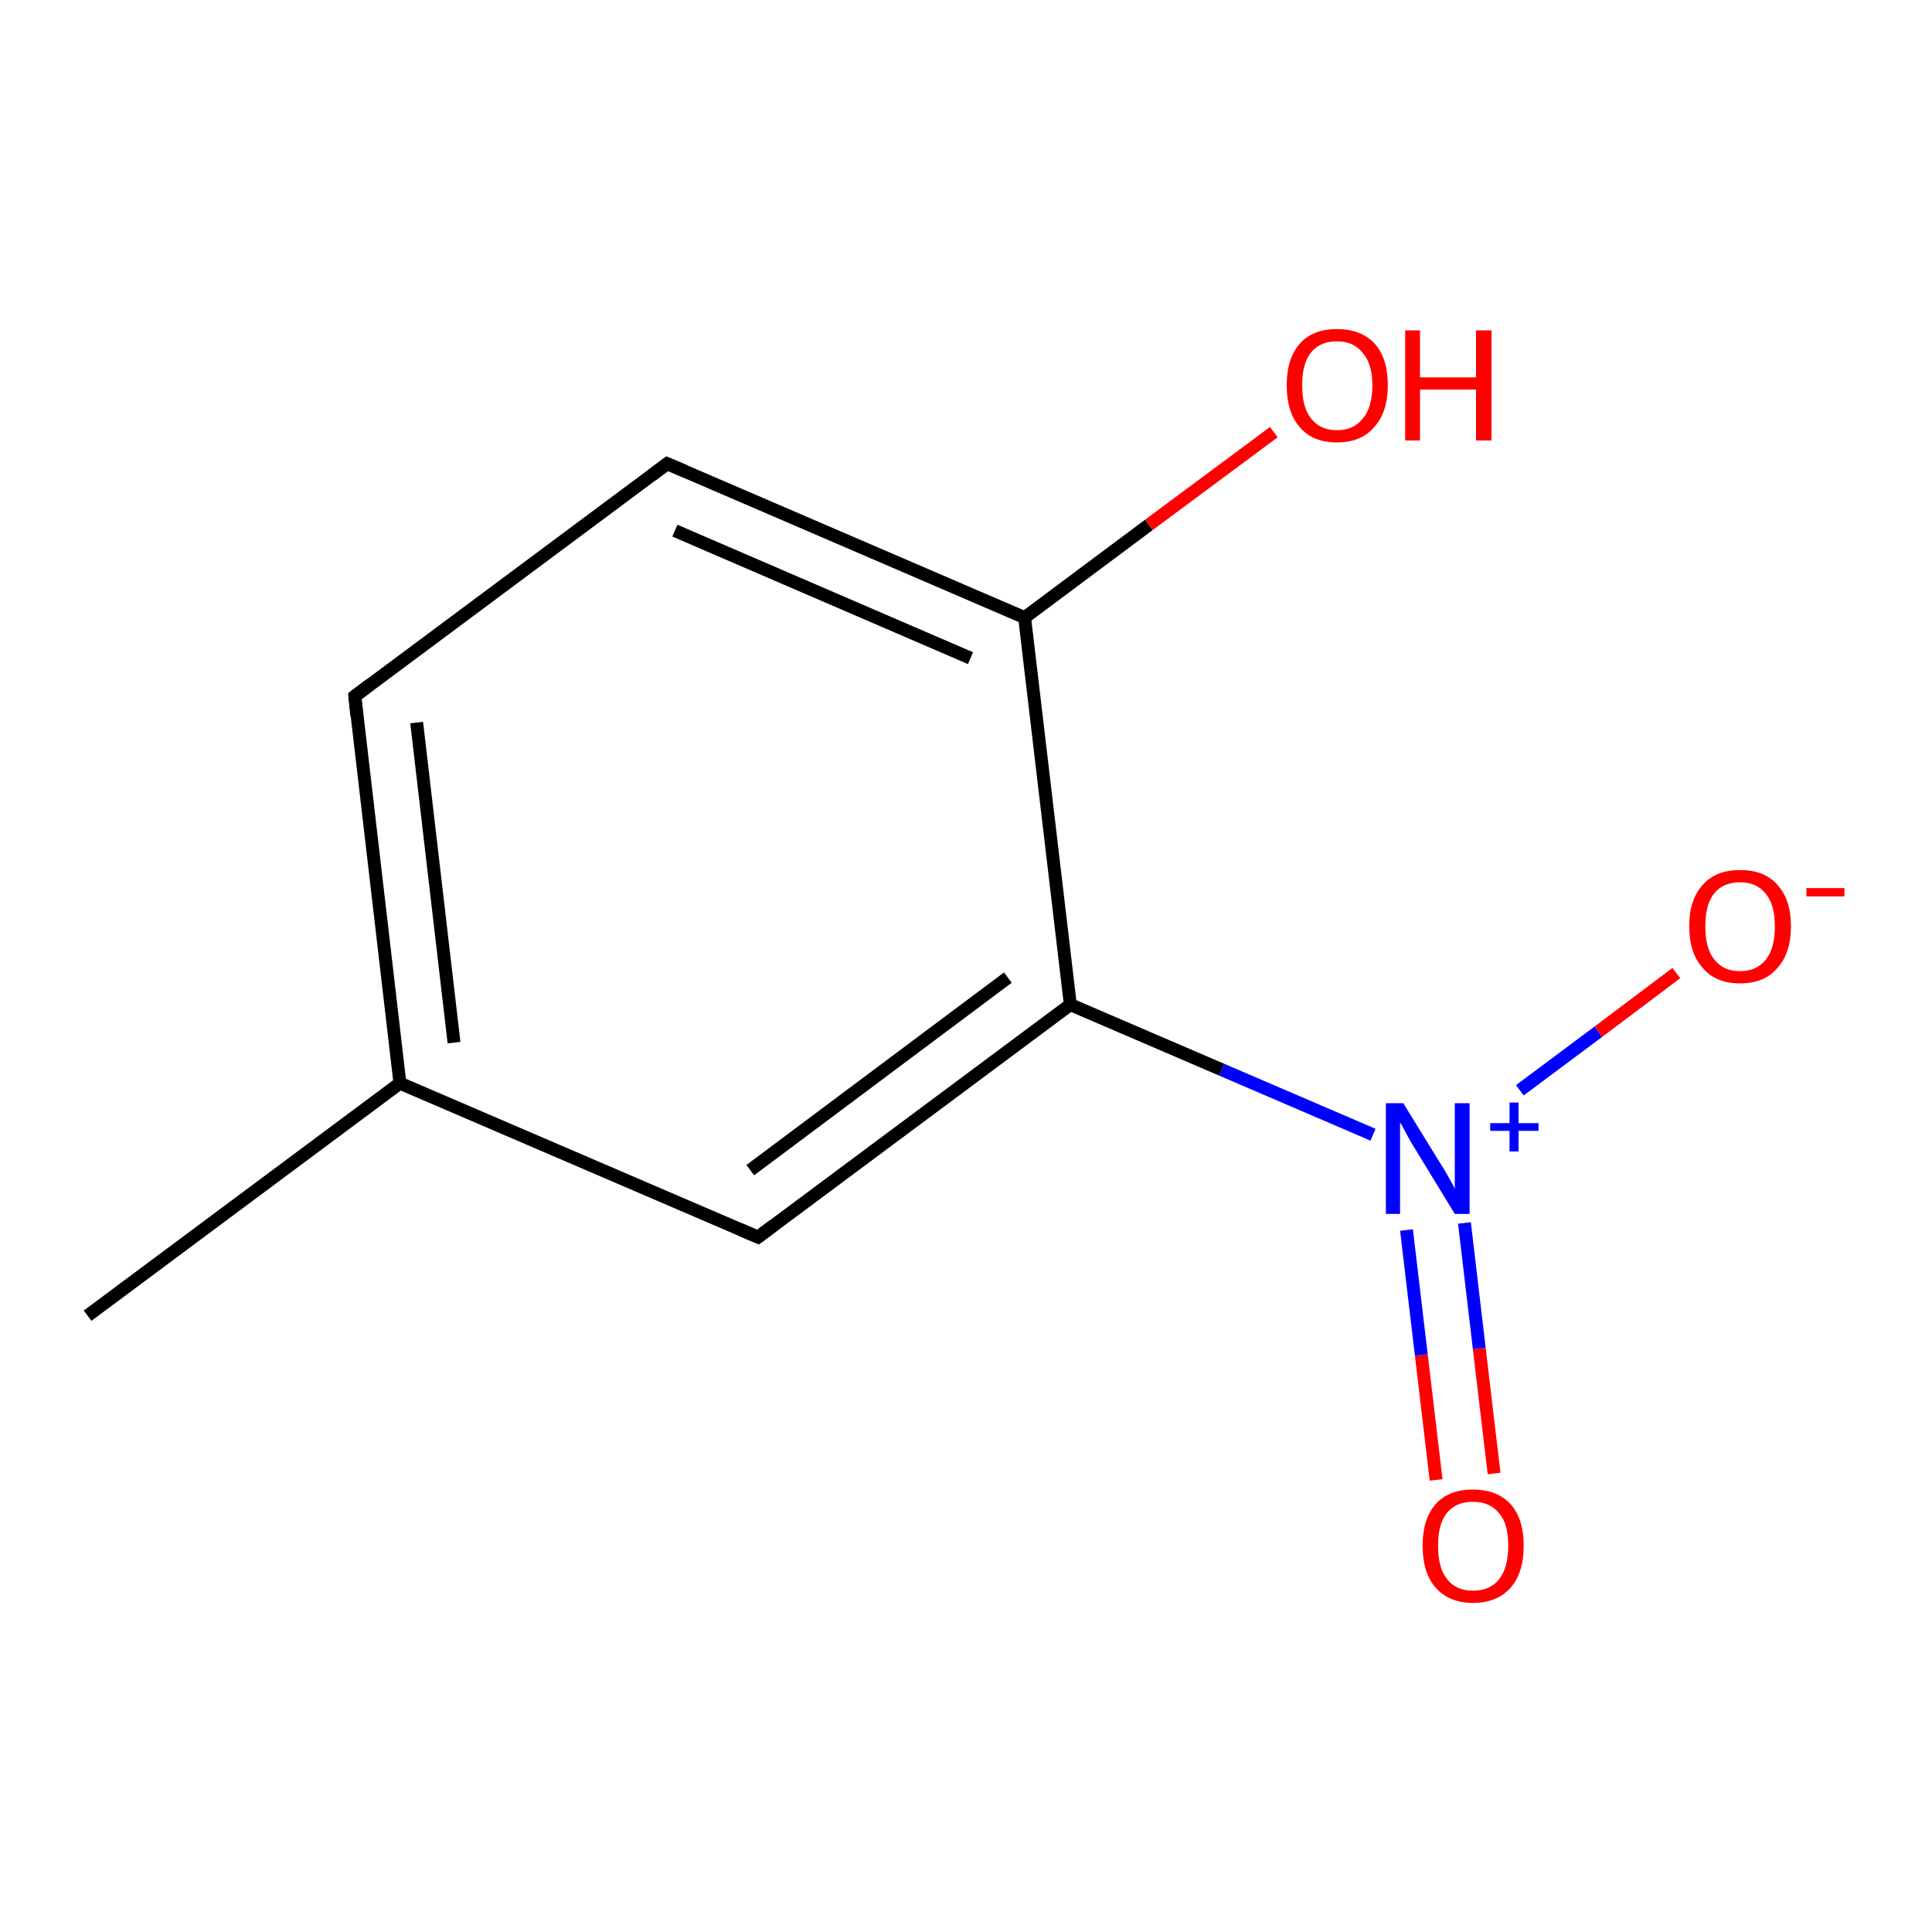 <?xml version='1.0' encoding='iso-8859-1'?>
<svg version='1.1' baseProfile='full'
              xmlns='http://www.w3.org/2000/svg'
                      xmlns:rdkit='http://www.rdkit.org/xml'
                      xmlns:xlink='http://www.w3.org/1999/xlink'
                  xml:space='preserve'
width='300px' height='300px' viewBox='0 0 300 300'>
<!-- END OF HEADER -->
<rect style='opacity:1.0;fill:#FFFFFF;stroke:none' width='300.0' height='300.0' x='0.0' y='0.0'> </rect>
<path class='bond-0 atom-0 atom-1' d='M 223.0,229.8 L 220.7,210.4' style='fill:none;fill-rule:evenodd;stroke:#FF0000;stroke-width:2.0px;stroke-linecap:butt;stroke-linejoin:miter;stroke-opacity:1' />
<path class='bond-0 atom-0 atom-1' d='M 220.7,210.4 L 218.4,191.0' style='fill:none;fill-rule:evenodd;stroke:#0000FF;stroke-width:2.0px;stroke-linecap:butt;stroke-linejoin:miter;stroke-opacity:1' />
<path class='bond-0 atom-0 atom-1' d='M 232.0,228.8 L 229.7,209.4' style='fill:none;fill-rule:evenodd;stroke:#FF0000;stroke-width:2.0px;stroke-linecap:butt;stroke-linejoin:miter;stroke-opacity:1' />
<path class='bond-0 atom-0 atom-1' d='M 229.7,209.4 L 227.4,189.9' style='fill:none;fill-rule:evenodd;stroke:#0000FF;stroke-width:2.0px;stroke-linecap:butt;stroke-linejoin:miter;stroke-opacity:1' />
<path class='bond-1 atom-1 atom-2' d='M 236.0,169.3 L 248.2,160.2' style='fill:none;fill-rule:evenodd;stroke:#0000FF;stroke-width:2.0px;stroke-linecap:butt;stroke-linejoin:miter;stroke-opacity:1' />
<path class='bond-1 atom-1 atom-2' d='M 248.2,160.2 L 260.3,151.1' style='fill:none;fill-rule:evenodd;stroke:#FF0000;stroke-width:2.0px;stroke-linecap:butt;stroke-linejoin:miter;stroke-opacity:1' />
<path class='bond-2 atom-1 atom-3' d='M 213.2,176.2 L 189.7,166.1' style='fill:none;fill-rule:evenodd;stroke:#0000FF;stroke-width:2.0px;stroke-linecap:butt;stroke-linejoin:miter;stroke-opacity:1' />
<path class='bond-2 atom-1 atom-3' d='M 189.7,166.1 L 166.2,156.0' style='fill:none;fill-rule:evenodd;stroke:#000000;stroke-width:2.0px;stroke-linecap:butt;stroke-linejoin:miter;stroke-opacity:1' />
<path class='bond-3 atom-3 atom-4' d='M 166.2,156.0 L 117.7,192.1' style='fill:none;fill-rule:evenodd;stroke:#000000;stroke-width:2.0px;stroke-linecap:butt;stroke-linejoin:miter;stroke-opacity:1' />
<path class='bond-3 atom-3 atom-4' d='M 156.5,151.8 L 116.5,181.7' style='fill:none;fill-rule:evenodd;stroke:#000000;stroke-width:2.0px;stroke-linecap:butt;stroke-linejoin:miter;stroke-opacity:1' />
<path class='bond-4 atom-4 atom-5' d='M 117.7,192.1 L 62.1,168.2' style='fill:none;fill-rule:evenodd;stroke:#000000;stroke-width:2.0px;stroke-linecap:butt;stroke-linejoin:miter;stroke-opacity:1' />
<path class='bond-5 atom-5 atom-6' d='M 62.1,168.2 L 55.1,108.1' style='fill:none;fill-rule:evenodd;stroke:#000000;stroke-width:2.0px;stroke-linecap:butt;stroke-linejoin:miter;stroke-opacity:1' />
<path class='bond-5 atom-5 atom-6' d='M 70.5,161.9 L 64.7,112.2' style='fill:none;fill-rule:evenodd;stroke:#000000;stroke-width:2.0px;stroke-linecap:butt;stroke-linejoin:miter;stroke-opacity:1' />
<path class='bond-6 atom-6 atom-7' d='M 55.1,108.1 L 103.6,72.0' style='fill:none;fill-rule:evenodd;stroke:#000000;stroke-width:2.0px;stroke-linecap:butt;stroke-linejoin:miter;stroke-opacity:1' />
<path class='bond-7 atom-7 atom-8' d='M 103.6,72.0 L 159.1,95.9' style='fill:none;fill-rule:evenodd;stroke:#000000;stroke-width:2.0px;stroke-linecap:butt;stroke-linejoin:miter;stroke-opacity:1' />
<path class='bond-7 atom-7 atom-8' d='M 104.8,82.4 L 150.7,102.2' style='fill:none;fill-rule:evenodd;stroke:#000000;stroke-width:2.0px;stroke-linecap:butt;stroke-linejoin:miter;stroke-opacity:1' />
<path class='bond-8 atom-8 atom-9' d='M 159.1,95.9 L 178.4,81.5' style='fill:none;fill-rule:evenodd;stroke:#000000;stroke-width:2.0px;stroke-linecap:butt;stroke-linejoin:miter;stroke-opacity:1' />
<path class='bond-8 atom-8 atom-9' d='M 178.4,81.5 L 197.8,67.1' style='fill:none;fill-rule:evenodd;stroke:#FF0000;stroke-width:2.0px;stroke-linecap:butt;stroke-linejoin:miter;stroke-opacity:1' />
<path class='bond-9 atom-5 atom-10' d='M 62.1,168.2 L 13.6,204.3' style='fill:none;fill-rule:evenodd;stroke:#000000;stroke-width:2.0px;stroke-linecap:butt;stroke-linejoin:miter;stroke-opacity:1' />
<path class='bond-10 atom-8 atom-3' d='M 159.1,95.9 L 166.2,156.0' style='fill:none;fill-rule:evenodd;stroke:#000000;stroke-width:2.0px;stroke-linecap:butt;stroke-linejoin:miter;stroke-opacity:1' />
<path d='M 120.1,190.3 L 117.7,192.1 L 114.9,190.9' style='fill:none;stroke:#000000;stroke-width:2.0px;stroke-linecap:butt;stroke-linejoin:miter;stroke-opacity:1;' />
<path d='M 55.4,111.1 L 55.1,108.1 L 57.5,106.3' style='fill:none;stroke:#000000;stroke-width:2.0px;stroke-linecap:butt;stroke-linejoin:miter;stroke-opacity:1;' />
<path d='M 101.2,73.8 L 103.6,72.0 L 106.4,73.2' style='fill:none;stroke:#000000;stroke-width:2.0px;stroke-linecap:butt;stroke-linejoin:miter;stroke-opacity:1;' />
<path class='atom-0' d='M 220.9 240.0
Q 220.9 235.9, 222.9 233.6
Q 224.9 231.3, 228.7 231.3
Q 232.5 231.3, 234.6 233.6
Q 236.6 235.9, 236.6 240.0
Q 236.6 244.2, 234.6 246.5
Q 232.5 248.9, 228.7 248.9
Q 225.0 248.9, 222.9 246.5
Q 220.9 244.2, 220.9 240.0
M 228.7 247.0
Q 231.4 247.0, 232.8 245.2
Q 234.2 243.4, 234.2 240.0
Q 234.2 236.6, 232.8 235.0
Q 231.4 233.2, 228.7 233.2
Q 226.1 233.2, 224.7 234.9
Q 223.3 236.6, 223.3 240.0
Q 223.3 243.5, 224.7 245.2
Q 226.1 247.0, 228.7 247.0
' fill='#FF0000'/>
<path class='atom-1' d='M 217.9 171.3
L 223.5 180.4
Q 224.1 181.3, 225.0 182.9
Q 225.9 184.5, 225.9 184.6
L 225.9 171.3
L 228.2 171.3
L 228.2 188.5
L 225.9 188.5
L 219.8 178.5
Q 219.1 177.4, 218.4 176.1
Q 217.7 174.7, 217.4 174.3
L 217.4 188.5
L 215.2 188.5
L 215.2 171.3
L 217.9 171.3
' fill='#0000FF'/>
<path class='atom-1' d='M 231.4 174.4
L 234.4 174.4
L 234.4 171.2
L 235.8 171.2
L 235.8 174.4
L 238.9 174.4
L 238.9 175.6
L 235.8 175.6
L 235.8 178.8
L 234.4 178.8
L 234.4 175.6
L 231.4 175.6
L 231.4 174.4
' fill='#0000FF'/>
<path class='atom-2' d='M 262.3 143.8
Q 262.3 139.7, 264.4 137.4
Q 266.4 135.1, 270.2 135.1
Q 274.0 135.1, 276.0 137.4
Q 278.1 139.7, 278.1 143.8
Q 278.1 148.0, 276.0 150.3
Q 274.0 152.7, 270.2 152.7
Q 266.4 152.7, 264.4 150.3
Q 262.3 148.0, 262.3 143.8
M 270.2 150.8
Q 272.8 150.8, 274.2 149.0
Q 275.6 147.3, 275.6 143.8
Q 275.6 140.5, 274.2 138.8
Q 272.8 137.0, 270.2 137.0
Q 267.6 137.0, 266.2 138.7
Q 264.8 140.4, 264.8 143.8
Q 264.8 147.3, 266.2 149.0
Q 267.6 150.8, 270.2 150.8
' fill='#FF0000'/>
<path class='atom-2' d='M 280.5 137.9
L 286.4 137.9
L 286.4 139.2
L 280.5 139.2
L 280.5 137.9
' fill='#FF0000'/>
<path class='atom-9' d='M 199.8 59.8
Q 199.8 55.7, 201.8 53.4
Q 203.8 51.1, 207.6 51.1
Q 211.4 51.1, 213.5 53.4
Q 215.5 55.7, 215.5 59.8
Q 215.5 64.0, 213.4 66.3
Q 211.4 68.7, 207.6 68.7
Q 203.8 68.7, 201.8 66.3
Q 199.8 64.0, 199.8 59.8
M 207.6 66.8
Q 210.2 66.8, 211.6 65.0
Q 213.1 63.3, 213.1 59.8
Q 213.1 56.5, 211.6 54.8
Q 210.2 53.0, 207.6 53.0
Q 205.0 53.0, 203.6 54.7
Q 202.2 56.4, 202.2 59.8
Q 202.2 63.3, 203.6 65.0
Q 205.0 66.8, 207.6 66.8
' fill='#FF0000'/>
<path class='atom-9' d='M 218.2 51.3
L 220.5 51.3
L 220.5 58.6
L 229.2 58.6
L 229.2 51.3
L 231.6 51.3
L 231.6 68.4
L 229.2 68.4
L 229.2 60.5
L 220.5 60.5
L 220.5 68.4
L 218.2 68.4
L 218.2 51.3
' fill='#FF0000'/>
</svg>
